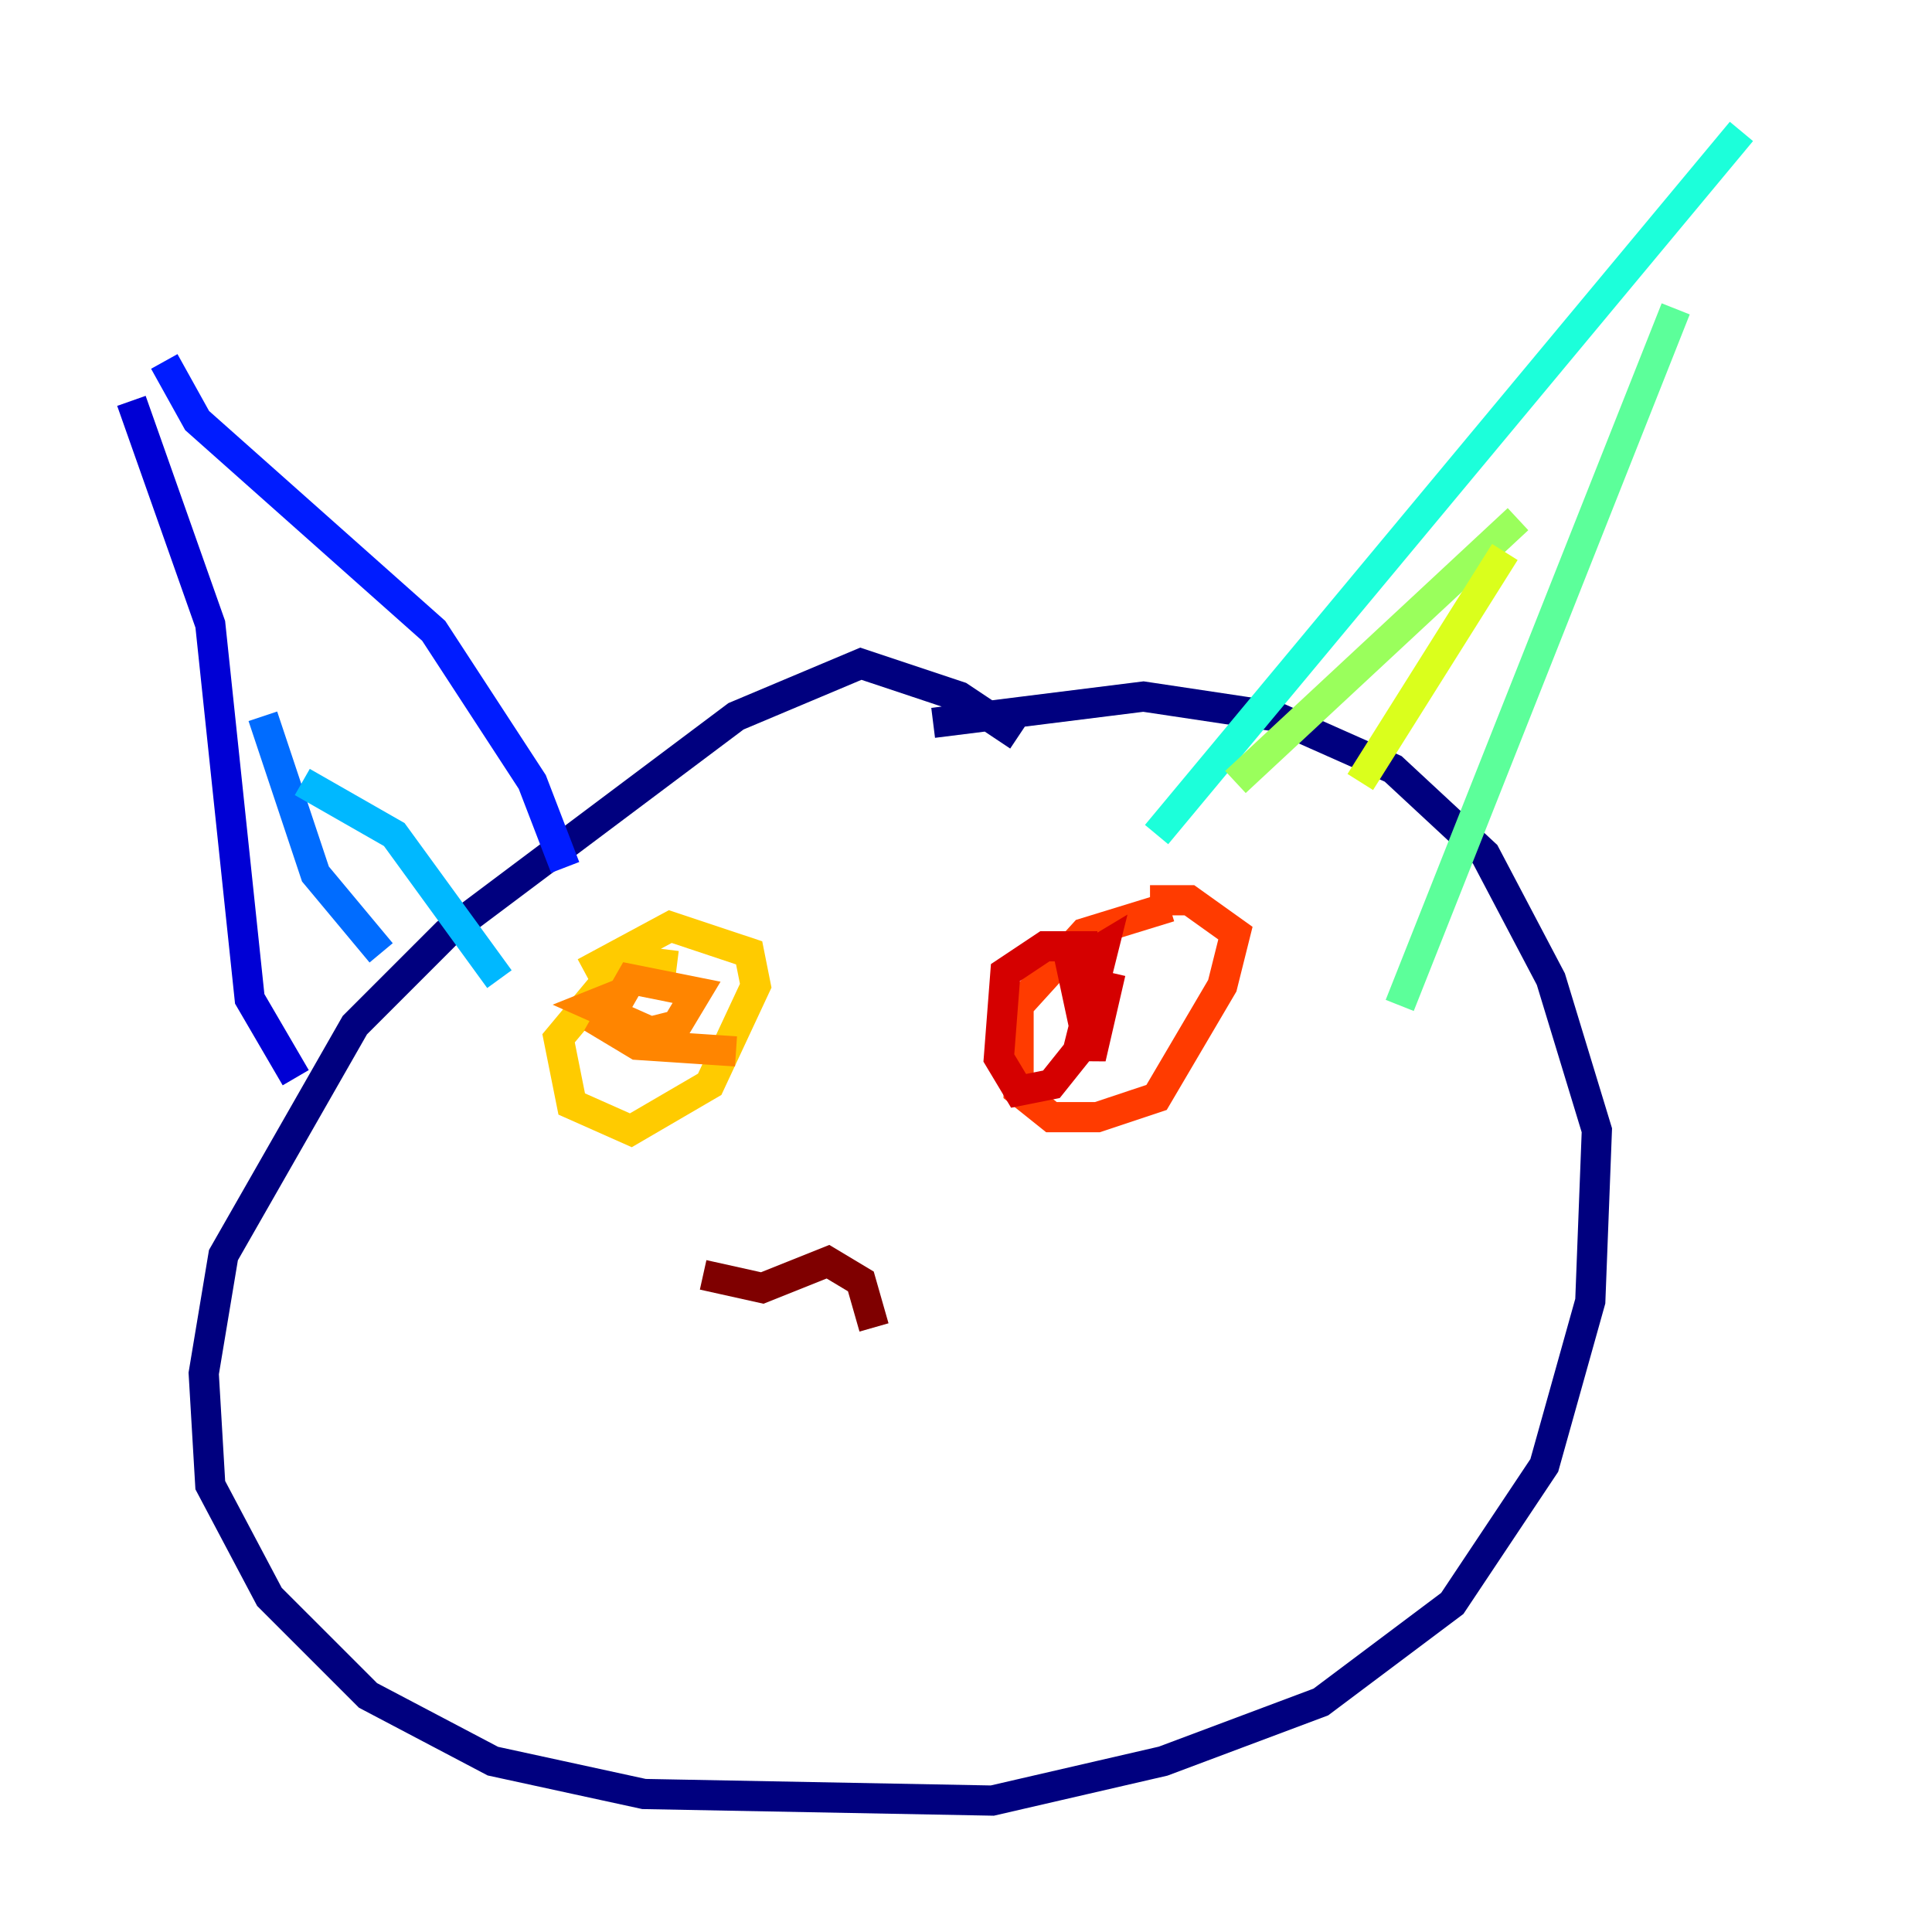 <?xml version="1.0" encoding="utf-8" ?>
<svg baseProfile="tiny" height="128" version="1.2" viewBox="0,0,128,128" width="128" xmlns="http://www.w3.org/2000/svg" xmlns:ev="http://www.w3.org/2001/xml-events" xmlns:xlink="http://www.w3.org/1999/xlink"><defs /><polyline fill="none" points="67.483,48.762 63.565,46.15 57.034,43.973 48.762,47.456 29.605,61.823 23.51,67.918 14.803,83.156 13.497,90.993 13.932,98.395 17.85,105.796 24.381,112.326 32.653,116.68 42.667,118.857 65.742,119.293 77.061,116.68 87.51,112.762 96.218,106.231 102.313,97.088 105.361,86.204 105.796,74.884 102.748,64.871 98.395,56.599 92.299,50.939 84.463,47.456 75.755,46.15 61.823,47.891" stroke="#00007f" stroke-width="2" /><polyline fill="none" points="19.592,71.401 16.544,66.177 13.932,41.361 8.707,26.558" stroke="#0000d5" stroke-width="2" /><polyline fill="none" points="10.884,23.946 13.061,27.864 28.735,41.796 35.265,51.809 37.442,57.469" stroke="#001cff" stroke-width="2" /><polyline fill="none" points="25.252,63.129 20.898,57.905 17.415,47.456" stroke="#006cff" stroke-width="2" /><polyline fill="none" points="20.027,51.809 26.122,55.292 33.088,64.871" stroke="#00b8ff" stroke-width="2" /><polyline fill="none" points="76.626,55.292 115.374,8.707" stroke="#1cffda" stroke-width="2" /><polyline fill="none" points="111.02,20.463 92.735,66.612" stroke="#5cff9a" stroke-width="2" /><polyline fill="none" points="81.85,51.809 100.571,34.395" stroke="#9aff5c" stroke-width="2" /><polyline fill="none" points="99.701,36.571 90.122,51.809" stroke="#daff1c" stroke-width="2" /><polyline fill="none" points="44.843,64.0 41.361,63.565 37.007,68.789 37.878,73.143 41.796,74.884 47.02,71.837 50.068,65.306 49.633,63.129 44.408,61.388 38.748,64.435" stroke="#ffcb00" stroke-width="2" /><polyline fill="none" points="41.361,65.742 39.184,66.612 43.102,68.354 44.843,67.918 46.15,65.742 41.796,64.871 40.054,67.918 42.231,69.225 48.762,69.66" stroke="#ff8500" stroke-width="2" /><polyline fill="none" points="77.497,60.082 71.837,61.823 67.483,66.612 67.483,72.272 69.66,74.014 72.707,74.014 76.626,72.707 80.98,65.306 81.85,61.823 78.803,59.646 76.191,59.646" stroke="#ff3b00" stroke-width="2" /><polyline fill="none" points="72.707,62.694 69.225,62.694 66.612,64.435 66.177,70.095 67.483,72.272 69.66,71.837 71.401,69.66 73.143,62.694 70.966,64.0 72.272,70.095 73.578,64.435" stroke="#d50000" stroke-width="2" /><polyline fill="none" points="46.585,84.463 50.503,85.333 54.857,83.592 57.034,84.898 57.905,87.946" stroke="#7f0000" stroke-width="2" /></svg>